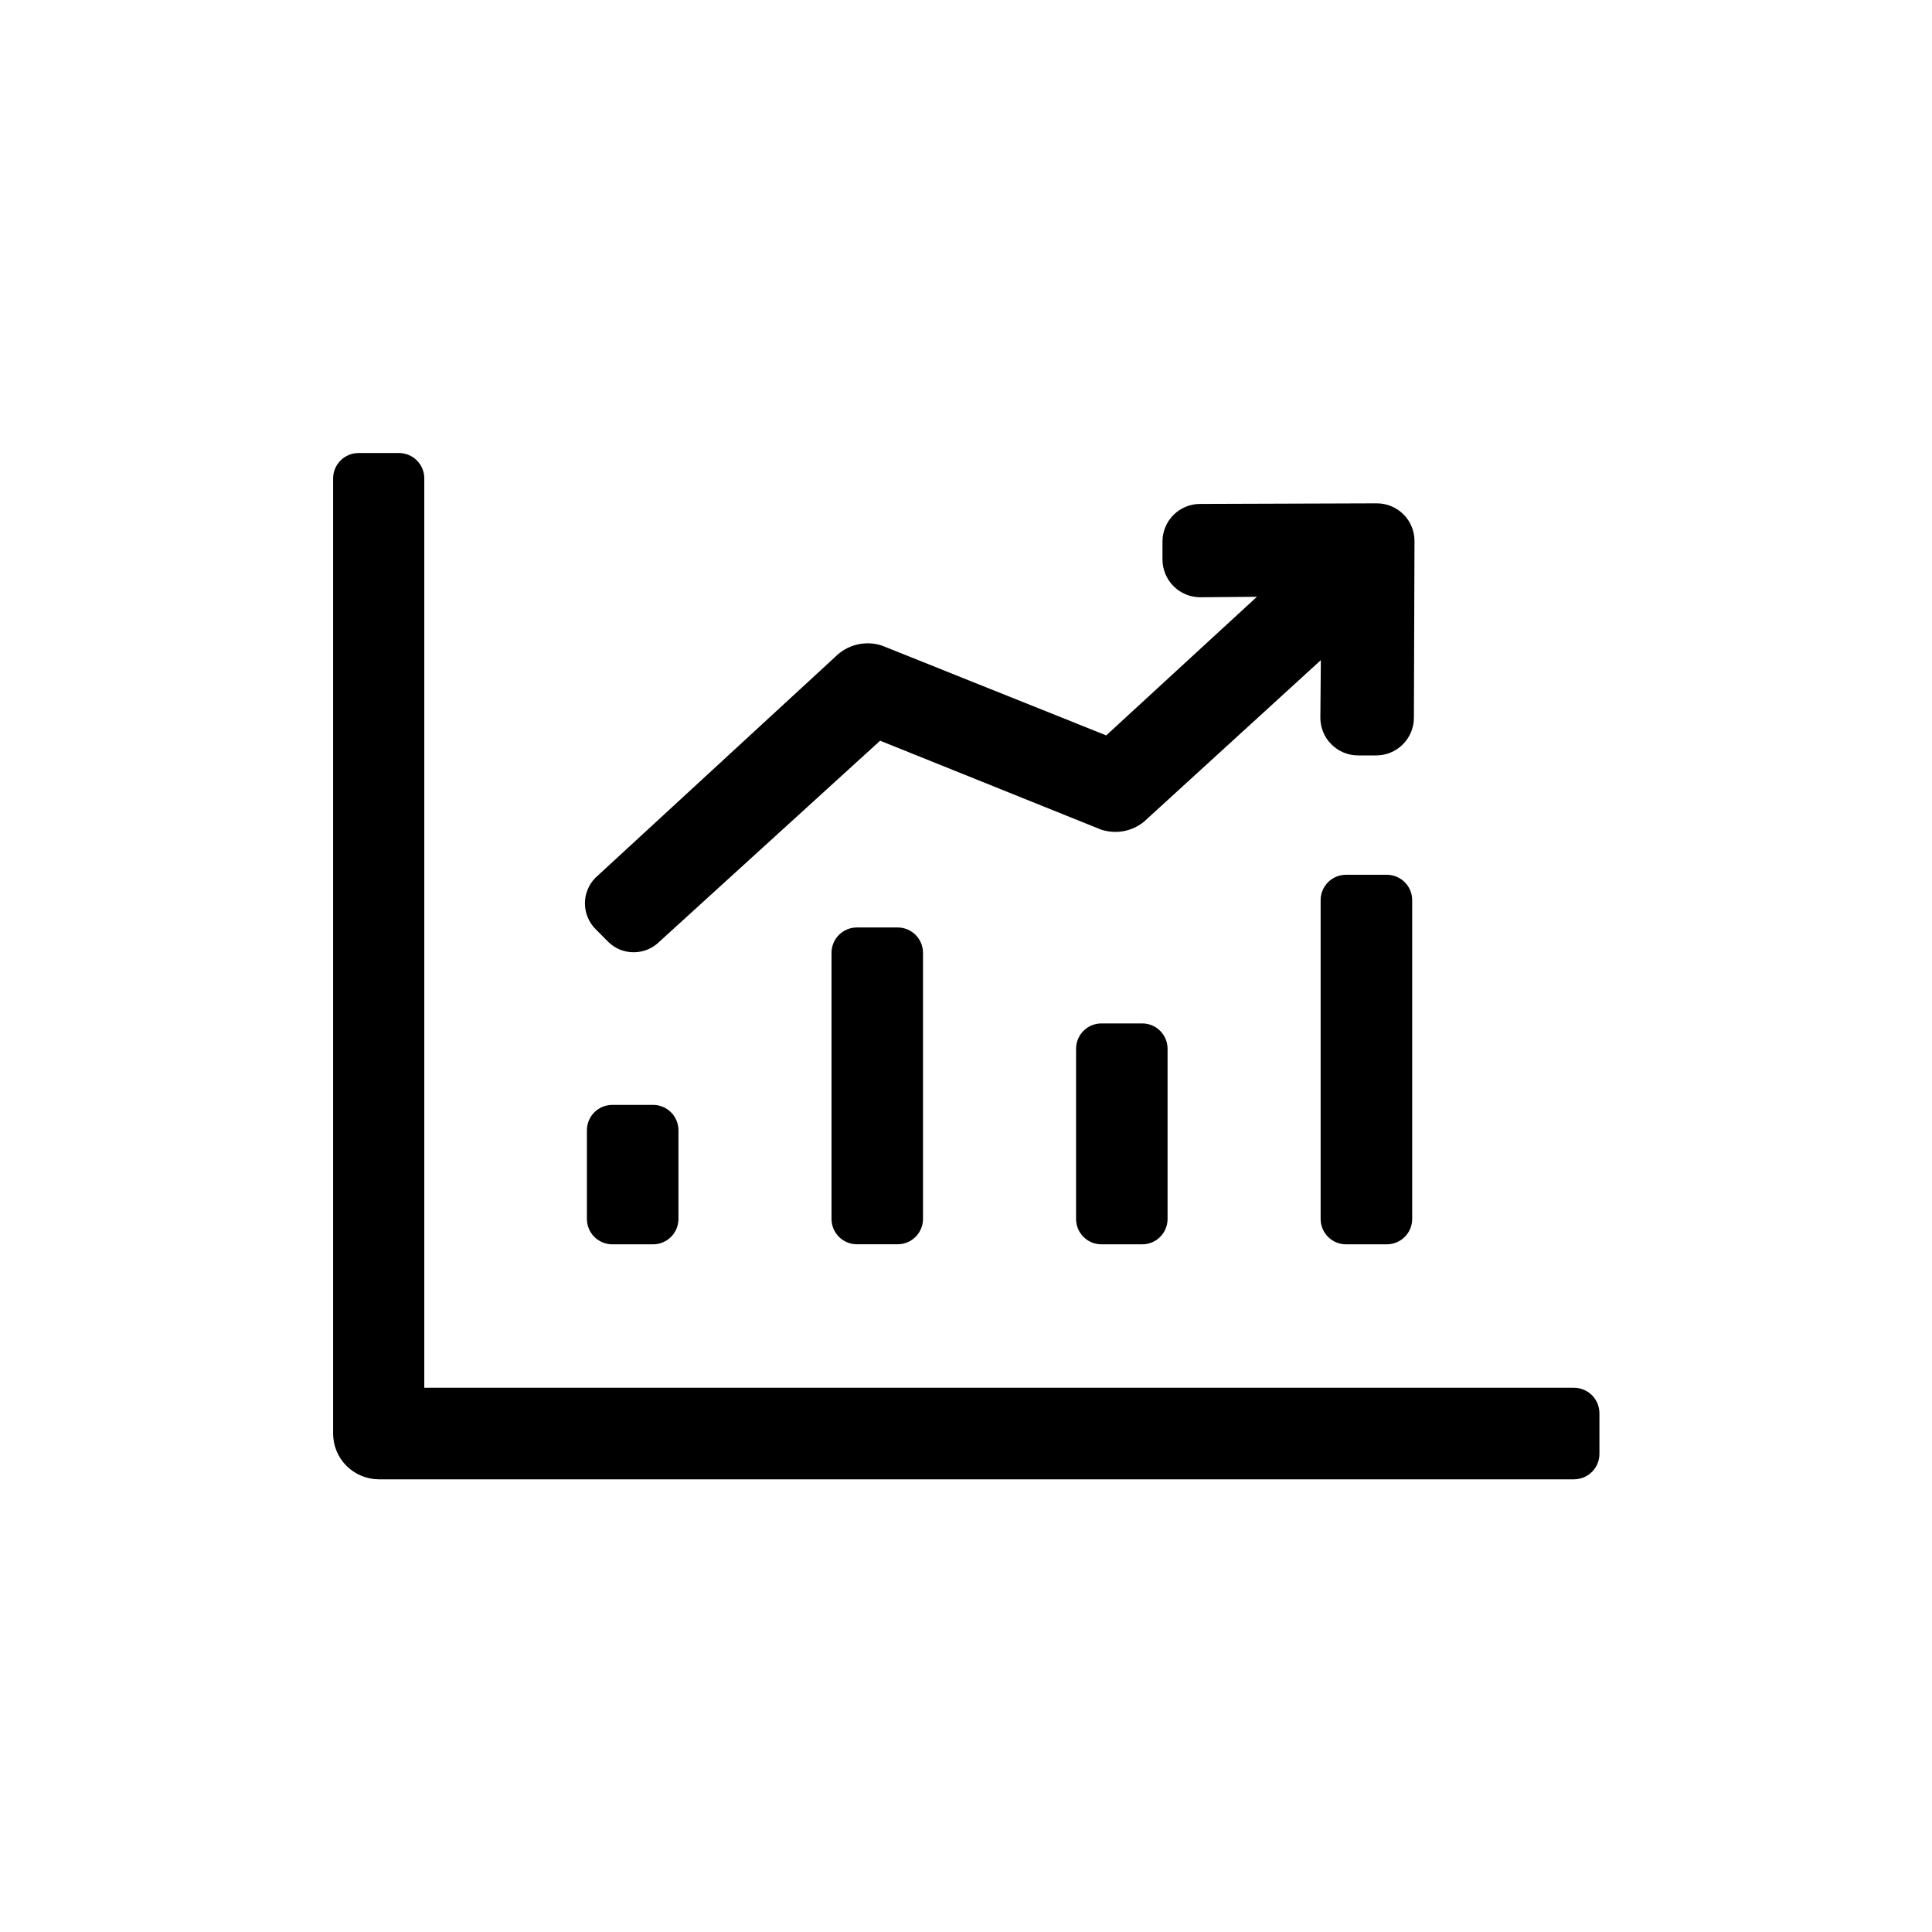 <svg width="36" height="36" viewBox="0 0 36 36" fill="none" xmlns="http://www.w3.org/2000/svg">
<path d="M29.325 25.859H7.906V8.908C7.905 8.784 7.854 8.665 7.766 8.578C7.678 8.491 7.559 8.442 7.435 8.441H6.675C6.551 8.443 6.434 8.493 6.346 8.58C6.259 8.667 6.209 8.785 6.207 8.908V26.712C6.207 26.938 6.297 27.155 6.457 27.315C6.617 27.474 6.834 27.564 7.06 27.565H29.33C29.455 27.564 29.576 27.515 29.664 27.426C29.753 27.337 29.803 27.217 29.803 27.092V26.332C29.803 26.27 29.79 26.208 29.766 26.15C29.742 26.093 29.707 26.04 29.662 25.996C29.618 25.952 29.565 25.918 29.507 25.894C29.45 25.87 29.388 25.859 29.325 25.859Z" fill="black"/>
<path d="M25.841 16.3H25.081C24.82 16.3 24.608 16.512 24.608 16.773V22.713C24.608 22.975 24.82 23.186 25.081 23.186H25.841C26.102 23.186 26.314 22.975 26.314 22.713V16.773C26.314 16.512 26.102 16.3 25.841 16.3Z" fill="black"/>
<path d="M21.284 19.07H20.524C20.262 19.07 20.051 19.282 20.051 19.543V22.713C20.051 22.975 20.262 23.186 20.524 23.186H21.284C21.545 23.186 21.756 22.975 21.756 22.713V19.543C21.756 19.282 21.545 19.07 21.284 19.07Z" fill="black"/>
<path d="M12.169 20.588H11.409C11.148 20.588 10.936 20.8 10.936 21.061V22.713C10.936 22.975 11.148 23.186 11.409 23.186H12.169C12.43 23.186 12.642 22.975 12.642 22.713V21.061C12.642 20.8 12.43 20.588 12.169 20.588Z" fill="black"/>
<path d="M16.726 17.282H15.967C15.705 17.282 15.494 17.494 15.494 17.755V22.712C15.494 22.973 15.705 23.185 15.967 23.185H16.726C16.988 23.185 17.199 22.973 17.199 22.712V17.755C17.199 17.494 16.988 17.282 16.726 17.282Z" fill="black"/>
<path d="M11.332 17.549C11.46 17.676 11.633 17.746 11.813 17.744C11.993 17.743 12.166 17.67 12.292 17.542L16.4 13.802L20.516 15.458C20.65 15.502 20.794 15.513 20.933 15.488C21.072 15.463 21.202 15.403 21.312 15.315L24.612 12.301L24.603 13.375C24.603 13.561 24.677 13.739 24.809 13.87C24.94 14.002 25.119 14.076 25.304 14.076H25.645C25.831 14.076 26.009 14.002 26.14 13.87C26.272 13.739 26.346 13.561 26.346 13.375L26.357 10.079C26.357 9.893 26.283 9.715 26.151 9.584C26.02 9.453 25.841 9.379 25.656 9.379L22.362 9.39C22.176 9.39 21.998 9.464 21.866 9.595C21.735 9.727 21.661 9.905 21.661 10.091V10.428C21.662 10.614 21.736 10.792 21.868 10.923C21.999 11.055 22.178 11.129 22.364 11.129L23.421 11.12L20.613 13.703L16.432 12.029C16.282 11.98 16.121 11.974 15.968 12.011C15.814 12.048 15.674 12.128 15.563 12.24L11.094 16.357C10.968 16.485 10.898 16.658 10.899 16.838C10.901 17.019 10.974 17.191 11.102 17.317L11.332 17.549Z" fill="black"/>
</svg>
